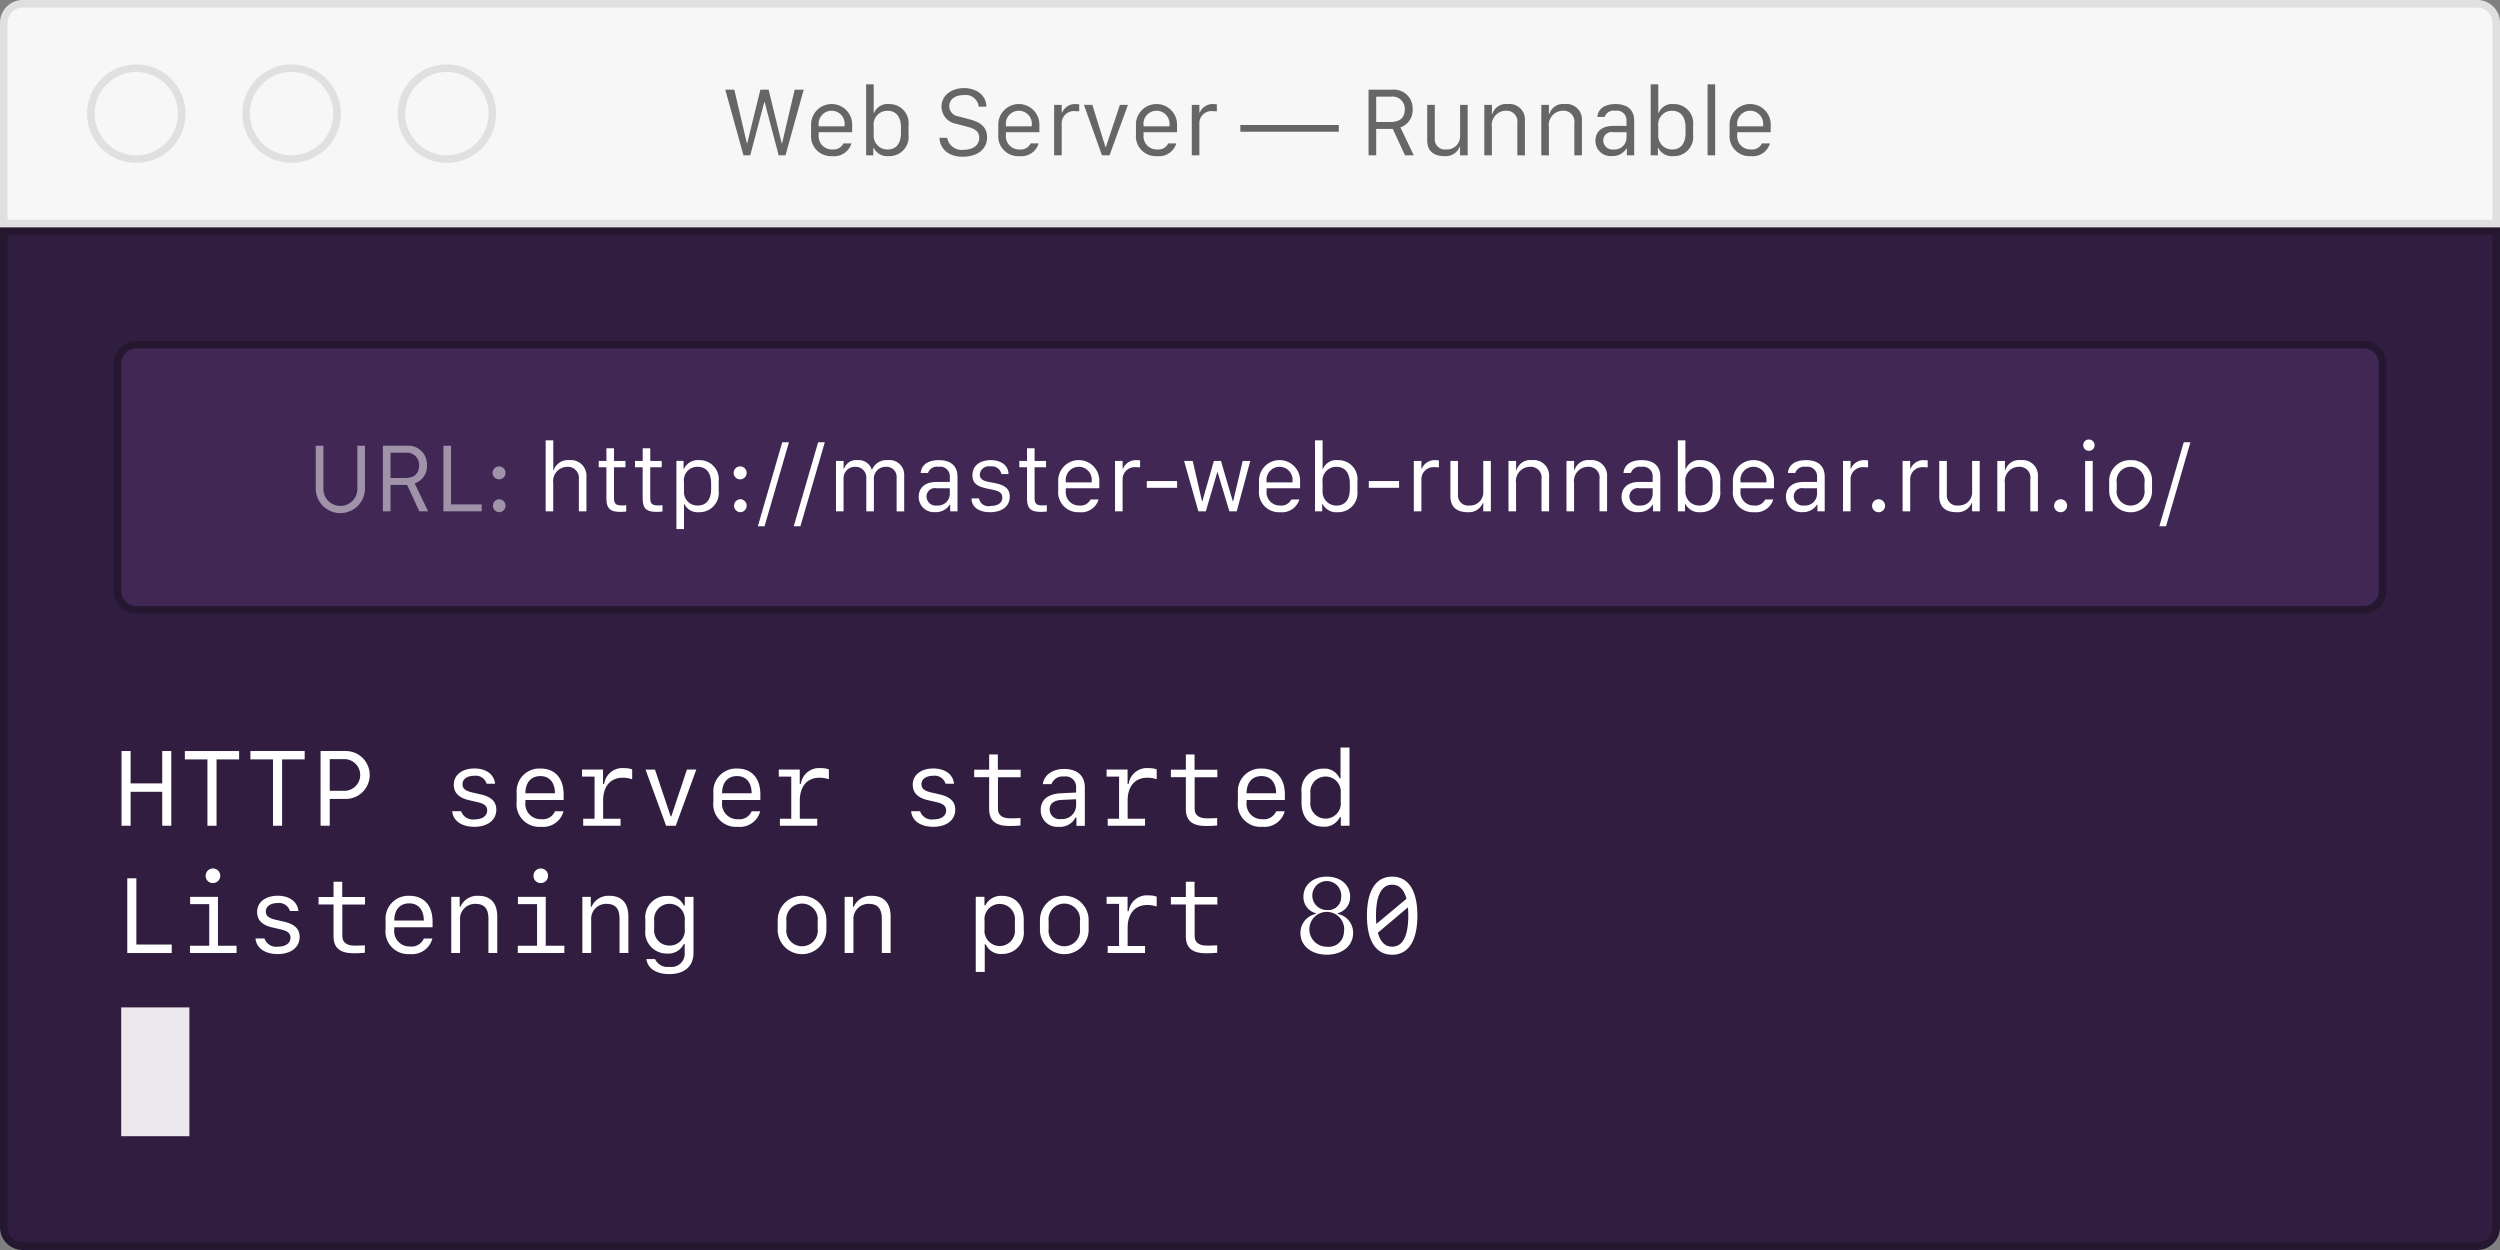 <svg id="outlined_ui" data-name="outlined ui" xmlns="http://www.w3.org/2000/svg" viewBox="0 0 330 165"><rect x="0" y="0" width="330" height="165" fill="#808080" stroke="none"/><title>setup-urls</title><path d="M3,164.5A2.5,2.5,0,0,1,.5,162V30.5h329V162a2.5,2.5,0,0,1-2.5,2.5H3Z" fill="#311d40"/><path d="M329,31V162a2,2,0,0,1-2,2H3a2,2,0,0,1-2-2V31H329m1-1H0V162a3,3,0,0,0,3,3H327a3,3,0,0,0,3-3V30h0Z" fill="#261731"/><rect x="15.5" y="45.5" width="299" height="35" rx="2.5" ry="2.5" fill="#402754"/><path d="M312,46a2,2,0,0,1,2,2V78a2,2,0,0,1-2,2H18a2,2,0,0,1-2-2V48a2,2,0,0,1,2-2H312m0-1H18a3,3,0,0,0-3,3V78a3,3,0,0,0,3,3H312a3,3,0,0,0,3-3V48a3,3,0,0,0-3-3h0Z" fill="#261731"/><path d="M42.688,64.495a2.241,2.241,0,1,0,4.481,0V58.839h1.009v5.656a3.25,3.25,0,0,1-6.5-.025v-5.63h1.01v5.656Z" fill="#9f92a9"/><path d="M56.36,61.4a2.4,2.4,0,0,1-1.619,2.412L56.513,67.5H55.351l-1.612-3.485H51.549V67.5h-1.01V58.839h3.079A2.475,2.475,0,0,1,56.36,61.4Zm-2.92,1.7c1.25,0,1.879-.59,1.879-1.631a1.611,1.611,0,0,0-1.828-1.708H51.549V63.1H53.44Z" fill="#9f92a9"/><path d="M63.584,67.5H58.531V58.839H59.54v7.744h4.044V67.5Z" fill="#9f92a9"/><path d="M65.875,61.562a0.857,0.857,0,1,1,0,1.714A0.857,0.857,0,0,1,65.875,61.562Zm0,4.335a0.857,0.857,0,1,1,0,1.714A0.857,0.857,0,0,1,65.875,65.9Z" fill="#9f92a9"/><path d="M72.032,58.128h1v3.936H73.08a2,2,0,0,1,2.082-1.327,2.057,2.057,0,0,1,2.247,2.209V67.5h-1V63.276a1.467,1.467,0,0,0-1.549-1.657,1.894,1.894,0,0,0-1.834,2.171V67.5h-1V58.128Z" fill="#fff"/><path d="M80.05,59.169h1v1.676h1.511v0.832H81.046v4.018c0,0.819.261,1.022,1.1,1.022,0.152,0,.413-0.019.515-0.032v0.832a7.234,7.234,0,0,1-.769.051c-1.562,0-1.847-.622-1.847-1.923V61.676H79.034V60.845H80.05V59.169Z" fill="#fff"/><path d="M84.836,59.169h1v1.676h1.511v0.832H85.832v4.018c0,0.819.261,1.022,1.1,1.022,0.152,0,.413-0.019.515-0.032v0.832a7.234,7.234,0,0,1-.769.051c-1.562,0-1.847-.622-1.847-1.923V61.676H83.82V60.845h1.016V59.169Z" fill="#fff"/><path d="M90.339,66.526H90.288v3.307h-1V60.838h0.945V61.9h0.051A2.009,2.009,0,0,1,92.3,60.737a2.523,2.523,0,0,1,2.564,2.825V64.78a2.538,2.538,0,0,1-2.609,2.831A1.917,1.917,0,0,1,90.339,66.526Zm3.529-1.974V63.809c0-1.435-.673-2.19-1.783-2.19a1.766,1.766,0,0,0-1.8,2.006v1.244a1.765,1.765,0,0,0,1.828,1.86C93.145,66.729,93.868,66.037,93.868,64.552Z" fill="#fff"/><path d="M97.7,61.562a0.857,0.857,0,1,1,0,1.714A0.857,0.857,0,0,1,97.7,61.562Zm0,4.335a0.857,0.857,0,1,1,0,1.714A0.857,0.857,0,0,1,97.7,65.9Z" fill="#fff"/><path d="M100.038,69.465l3.219-11.083h0.882l-3.218,11.083h-0.883Z" fill="#fff"/><path d="M104.773,69.465l3.219-11.083h0.882l-3.218,11.083h-0.883Z" fill="#fff"/><path d="M110.359,60.845h1v1.047h0.051a1.694,1.694,0,0,1,1.8-1.155,1.8,1.8,0,0,1,1.859,1.25h0.045a2.054,2.054,0,0,1,2.031-1.25,1.953,1.953,0,0,1,2.209,2.069v4.7h-1V63.073a1.337,1.337,0,0,0-1.453-1.454,1.543,1.543,0,0,0-1.549,1.612V67.5h-1v-4.38a1.407,1.407,0,0,0-1.485-1.5,1.5,1.5,0,0,0-1.517,1.6V67.5h-1V60.845Z" fill="#fff"/><path d="M121.271,65.567c0-1.155.806-1.949,2.329-1.949h1.777V62.939a1.262,1.262,0,0,0-1.479-1.32,1.235,1.235,0,0,0-1.4.813h-0.971c0.107-1.136,1.028-1.695,2.418-1.695,1.333,0,2.444.584,2.444,2.2V67.5h-0.965v-0.9h-0.045a2.158,2.158,0,0,1-1.936,1A2,2,0,0,1,121.271,65.567Zm4.106-.355V64.45H123.62a1.1,1.1,0,0,0-1.32,1.1,1.225,1.225,0,0,0,1.4,1.181A1.572,1.572,0,0,0,125.378,65.212Z" fill="#fff"/><path d="M130.786,60.737c1.416,0,2.336.755,2.336,1.841h-0.939a1.261,1.261,0,0,0-1.44-1.009,1.188,1.188,0,0,0-1.409,1.06c0,0.825.869,0.933,1.631,1.073,1.251,0.222,2.323.54,2.323,1.854s-1.066,2.057-2.6,2.057c-1.422,0-2.443-.635-2.443-1.828h0.978a1.251,1.251,0,0,0,1.511,1c1.117,0,1.574-.5,1.574-1.111,0-.774-0.73-0.927-1.676-1.111-1.251-.26-2.272-0.514-2.272-1.828C128.355,61.346,129.523,60.737,130.786,60.737Z" fill="#fff"/><path d="M135.566,59.169h1v1.676h1.511v0.832h-1.511v4.018c0,0.819.261,1.022,1.1,1.022,0.152,0,.413-0.019.515-0.032v0.832a7.234,7.234,0,0,1-.769.051c-1.562,0-1.847-.622-1.847-1.923V61.676h-1.016V60.845h1.016V59.169Z" fill="#fff"/><path d="M139.686,64.717V63.638a2.717,2.717,0,1,1,5.421,0V64.45h-4.418v0.343a1.748,1.748,0,0,0,1.784,1.936,1.459,1.459,0,0,0,1.479-.8h1.061a2.376,2.376,0,0,1-2.533,1.682A2.635,2.635,0,0,1,139.686,64.717Zm4.418-1.041V63.555a1.721,1.721,0,1,0-3.415,0v0.121H144.1Z" fill="#fff"/><path d="M147.188,60.845h1v1.022h0.051a1.83,1.83,0,0,1,1.866-1.124c0.12,0,.254.013,0.387,0.025V61.7a3.67,3.67,0,0,0-.508-0.025,1.6,1.6,0,0,0-1.8,1.625V67.5h-1V60.845Z" fill="#fff"/><path d="M151.378,64.393V63.5h4v0.889h-4Z" fill="#fff"/><path d="M163.248,67.5h-0.971l-1.562-5.2H160.69l-1.523,5.2h-0.978L156.3,60.845h1.136l1.231,5.326h0.045l1.517-5.326h0.939l1.562,5.326h0.045l1.263-5.326h1Z" fill="#fff"/><path d="M166.188,64.717V63.638a2.717,2.717,0,1,1,5.421,0V64.45H167.19v0.343a1.747,1.747,0,0,0,1.783,1.936,1.461,1.461,0,0,0,1.479-.8h1.06a2.374,2.374,0,0,1-2.532,1.682A2.635,2.635,0,0,1,166.188,64.717Zm4.418-1.041V63.555a1.721,1.721,0,1,0-3.415,0v0.121h3.415Z" fill="#fff"/><path d="M174.579,66.526h-0.051V67.5h-0.946V58.128h1V61.9h0.051a1.9,1.9,0,0,1,1.974-1.162,2.521,2.521,0,0,1,2.571,2.825V64.78a2.538,2.538,0,0,1-2.609,2.831A2.027,2.027,0,0,1,174.579,66.526Zm3.6-1.961V63.822c0-1.422-.666-2.2-1.771-2.2a1.808,1.808,0,0,0-1.828,2.038v1.181a1.812,1.812,0,0,0,1.859,1.892C177.461,66.729,178.178,66.037,178.178,64.564Z" fill="#fff"/><path d="M180.679,64.393V63.5h4v0.889h-4Z" fill="#fff"/><path d="M186.627,60.845h1v1.022h0.051a1.832,1.832,0,0,1,1.866-1.124c0.121,0,.254.013,0.388,0.025V61.7a3.679,3.679,0,0,0-.508-0.025,1.6,1.6,0,0,0-1.8,1.625V67.5h-1V60.845Z" fill="#fff"/><path d="M196.789,67.5h-1V66.4h-0.058a1.986,1.986,0,0,1-1.986,1.212c-1.333,0-2.292-.578-2.292-2.114V60.845h1v4.38a1.352,1.352,0,0,0,1.523,1.5,1.731,1.731,0,0,0,1.815-1.631V60.845h1V67.5Z" fill="#fff"/><path d="M199.125,60.845h1v1.219h0.051a1.885,1.885,0,0,1,2.031-1.327,2.04,2.04,0,0,1,2.272,2.2V67.5h-1v-4.24a1.428,1.428,0,0,0-1.511-1.644,1.885,1.885,0,0,0-1.847,2.171V67.5h-1V60.845Z" fill="#fff"/><path d="M206.78,60.845h1v1.219h0.051a1.885,1.885,0,0,1,2.031-1.327,2.04,2.04,0,0,1,2.272,2.2V67.5h-1v-4.24a1.428,1.428,0,0,0-1.511-1.644,1.885,1.885,0,0,0-1.847,2.171V67.5h-1V60.845Z" fill="#fff"/><path d="M214.049,65.567c0-1.155.806-1.949,2.329-1.949h1.777V62.939a1.262,1.262,0,0,0-1.479-1.32,1.235,1.235,0,0,0-1.4.813H214.3c0.107-1.136,1.028-1.695,2.418-1.695,1.333,0,2.444.584,2.444,2.2V67.5H218.2v-0.9h-0.045a2.158,2.158,0,0,1-1.936,1A2,2,0,0,1,214.049,65.567Zm4.106-.355V64.45H216.4a1.1,1.1,0,0,0-1.32,1.1,1.225,1.225,0,0,0,1.4,1.181A1.572,1.572,0,0,0,218.155,65.212Z" fill="#fff"/><path d="M222.472,66.526h-0.051V67.5h-0.945V58.128h1V61.9h0.051a1.905,1.905,0,0,1,1.975-1.162,2.521,2.521,0,0,1,2.57,2.825V64.78a2.538,2.538,0,0,1-2.608,2.831A2.029,2.029,0,0,1,222.472,66.526Zm3.6-1.961V63.822c0-1.422-.667-2.2-1.771-2.2a1.809,1.809,0,0,0-1.828,2.038v1.181a1.812,1.812,0,0,0,1.86,1.892C225.354,66.729,226.071,66.037,226.071,64.564Z" fill="#fff"/><path d="M228.743,64.717V63.638a2.717,2.717,0,1,1,5.421,0V64.45h-4.418v0.343a1.748,1.748,0,0,0,1.784,1.936,1.459,1.459,0,0,0,1.479-.8h1.061a2.376,2.376,0,0,1-2.533,1.682A2.635,2.635,0,0,1,228.743,64.717Zm4.418-1.041V63.555a1.721,1.721,0,1,0-3.415,0v0.121h3.415Z" fill="#fff"/><path d="M235.745,65.567c0-1.155.806-1.949,2.329-1.949h1.777V62.939a1.262,1.262,0,0,0-1.479-1.32,1.235,1.235,0,0,0-1.4.813H236c0.107-1.136,1.028-1.695,2.418-1.695,1.333,0,2.444.584,2.444,2.2V67.5H239.9v-0.9h-0.045a2.158,2.158,0,0,1-1.936,1A2,2,0,0,1,235.745,65.567Zm4.106-.355V64.45h-1.758a1.1,1.1,0,0,0-1.32,1.1,1.225,1.225,0,0,0,1.4,1.181A1.572,1.572,0,0,0,239.852,65.212Z" fill="#fff"/><path d="M243.279,60.845h1v1.022h0.051a1.83,1.83,0,0,1,1.866-1.124c0.12,0,.254.013,0.387,0.025V61.7a3.67,3.67,0,0,0-.508-0.025,1.6,1.6,0,0,0-1.8,1.625V67.5h-1V60.845Z" fill="#fff"/><path d="M247.971,65.9a0.857,0.857,0,1,1,0,1.714A0.857,0.857,0,0,1,247.971,65.9Z" fill="#fff"/><path d="M251.15,60.845h1v1.022H252.2a1.83,1.83,0,0,1,1.866-1.124c0.12,0,.254.013,0.387,0.025V61.7a3.67,3.67,0,0,0-.508-0.025,1.6,1.6,0,0,0-1.8,1.625V67.5h-1V60.845Z" fill="#fff"/><path d="M261.313,67.5h-1V66.4H260.26a1.988,1.988,0,0,1-1.987,1.212c-1.333,0-2.291-.578-2.291-2.114V60.845h1v4.38a1.353,1.353,0,0,0,1.523,1.5,1.731,1.731,0,0,0,1.815-1.631V60.845h1V67.5Z" fill="#fff"/><path d="M263.649,60.845h1v1.219H264.7a1.887,1.887,0,0,1,2.031-1.327,2.04,2.04,0,0,1,2.272,2.2V67.5h-1v-4.24a1.428,1.428,0,0,0-1.511-1.644,1.886,1.886,0,0,0-1.848,2.171V67.5h-1V60.845Z" fill="#fff"/><path d="M272,65.9a0.857,0.857,0,1,1,0,1.714A0.857,0.857,0,0,1,272,65.9Z" fill="#fff"/><path d="M275.729,58.014a0.749,0.749,0,1,1-.742.755A0.735,0.735,0,0,1,275.729,58.014Zm-0.488,2.831h1V67.5h-1V60.845Z" fill="#fff"/><path d="M284.069,63.644V64.7a2.829,2.829,0,1,1-5.655,0V63.644a2.736,2.736,0,0,1,2.831-2.907A2.7,2.7,0,0,1,284.069,63.644Zm-4.659.114V64.6a1.853,1.853,0,1,0,3.663,0V63.758A1.854,1.854,0,1,0,279.41,63.758Z" fill="#fff"/><path d="M285.034,69.465l3.219-11.083h0.882l-3.218,11.083h-0.883Z" fill="#fff"/><path d="M21.412,109v-4.484h-4.17V109h-1.2V99.136h1.2v4.272h4.17V99.136h1.2V109h-1.2Z" fill="#fff"/><path d="M27.38,109v-8.757H24.4V99.136h7.164v1.107h-2.98V109h-1.2Z" fill="#fff"/><path d="M36.034,109v-8.757h-2.98V99.136h7.164v1.107h-2.98V109h-1.2Z" fill="#fff"/><path d="M45.6,99.136a3.162,3.162,0,1,1-.027,6.323H43.526V109h-1.21V99.136H45.6Zm-2.071,5.25H45.3a2.094,2.094,0,1,0,0-4.177H43.526v4.177Z" fill="#fff"/><path d="M62.626,101.439c1.545,0,2.591.772,2.728,2.01H64.232a1.49,1.49,0,0,0-1.627-1.046c-0.943,0-1.552.438-1.552,1.114,0,0.567.383,0.889,1.313,1.094l1.046,0.239c1.442,0.328,2.1.957,2.1,2.03,0,1.367-1.142,2.256-2.9,2.256-1.682,0-2.8-.786-2.926-2.058h1.183a1.633,1.633,0,0,0,1.784,1.08c1.012,0,1.654-.458,1.654-1.169,0-.588-0.362-0.9-1.306-1.114l-1.1-.253c-1.34-.308-2-0.984-2-2.037C59.9,102.3,60.992,101.439,62.626,101.439Z" fill="#fff"/><path d="M74.384,107.086a2.767,2.767,0,0,1-2.96,2.051A2.993,2.993,0,0,1,68.2,105.8v-1.114a3.006,3.006,0,0,1,3.138-3.24c1.928,0,3.063,1.278,3.063,3.425V105.6H69.353v0.3a2.017,2.017,0,0,0,2.071,2.235,1.759,1.759,0,0,0,1.832-1.046h1.128Zm-5.031-2.372h3.9c0-1.415-.725-2.27-1.921-2.27C70.1,102.444,69.353,103.292,69.353,104.714Z" fill="#fff"/><path d="M79.75,103.477a2.424,2.424,0,0,1,2.625-2.085,3.052,3.052,0,0,1,1.073.164v1.306a3.924,3.924,0,0,0-1.224-.205c-1.641,0-2.611,1.135-2.611,3.021v2.393h2.3V109H76.981v-0.93h1.5v-5.558H76.831v-0.93H79.6v1.894h0.15Z" fill="#fff"/><path d="M86.456,101.583l2.071,6.173h0.089l2.058-6.173h1.237L89.2,109H87.926l-2.714-7.417h1.244Z" fill="#fff"/><path d="M100.347,107.086a2.767,2.767,0,0,1-2.96,2.051,2.993,2.993,0,0,1-3.22-3.336v-1.114a3.006,3.006,0,0,1,3.138-3.24c1.928,0,3.063,1.278,3.063,3.425V105.6H95.315v0.3a2.017,2.017,0,0,0,2.071,2.235,1.759,1.759,0,0,0,1.832-1.046h1.128Zm-5.031-2.372h3.9c0-1.415-.725-2.27-1.921-2.27C96.061,102.444,95.315,103.292,95.315,104.714Z" fill="#fff"/><path d="M105.713,103.477a2.424,2.424,0,0,1,2.625-2.085,3.052,3.052,0,0,1,1.073.164v1.306a3.924,3.924,0,0,0-1.224-.205c-1.641,0-2.611,1.135-2.611,3.021v2.393h2.3V109h-4.929v-0.93h1.5v-5.558h-1.647v-0.93h2.769v1.894h0.15Z" fill="#fff"/><path d="M123.206,101.439c1.545,0,2.591.772,2.728,2.01h-1.121a1.49,1.49,0,0,0-1.627-1.046c-0.943,0-1.552.438-1.552,1.114,0,0.567.383,0.889,1.313,1.094l1.046,0.239c1.442,0.328,2.1.957,2.1,2.03,0,1.367-1.142,2.256-2.9,2.256-1.682,0-2.8-.786-2.926-2.058h1.183a1.633,1.633,0,0,0,1.784,1.08c1.012,0,1.654-.458,1.654-1.169,0-.588-0.362-0.9-1.306-1.114l-1.1-.253c-1.34-.308-2-0.984-2-2.037C120.479,102.3,121.572,101.439,123.206,101.439Z" fill="#fff"/><path d="M131.717,99.594v2.01h3.008v0.991H131.73v4.184c0,0.807.567,1.244,1.613,1.244,0.417,0,1.162-.021,1.36-0.041v0.984c-0.185.034-1.087,0.068-1.442,0.068-1.839,0-2.693-.7-2.693-2.242v-4.2h-1.976V101.6h1.976v-2.01h1.148Z" fill="#fff"/><path d="M137.377,106.895c0-1.312.943-2.092,2.632-2.181l2.037-.1v-0.67a1.377,1.377,0,0,0-1.6-1.442,1.551,1.551,0,0,0-1.647,1h-1.142c0.137-1.189,1.285-2,2.8-2,1.743,0,2.741.889,2.741,2.434v5.079h-1.107v-1.114h-0.116a2.28,2.28,0,0,1-2.242,1.237A2.169,2.169,0,0,1,137.377,106.895Zm4.669-.52V105.5l-1.907.089c-1.039.048-1.586,0.492-1.586,1.265a1.3,1.3,0,0,0,1.518,1.258A1.828,1.828,0,0,0,142.046,106.375Z" fill="#fff"/><path d="M148.984,103.477a2.424,2.424,0,0,1,2.625-2.085,3.052,3.052,0,0,1,1.073.164v1.306a3.924,3.924,0,0,0-1.224-.205c-1.641,0-2.611,1.135-2.611,3.021v2.393h2.3V109h-4.929v-0.93h1.5v-5.558h-1.647v-0.93h2.769v1.894h0.15Z" fill="#fff"/><path d="M157.68,99.594v2.01h3.008v0.991h-2.994v4.184c0,0.807.567,1.244,1.613,1.244,0.417,0,1.162-.021,1.36-0.041v0.984c-0.185.034-1.087,0.068-1.442,0.068-1.839,0-2.693-.7-2.693-2.242v-4.2h-1.976V101.6h1.976v-2.01h1.148Z" fill="#fff"/><path d="M169.581,107.086a2.767,2.767,0,0,1-2.96,2.051,2.993,2.993,0,0,1-3.22-3.336v-1.114a3.006,3.006,0,0,1,3.138-3.24c1.928,0,3.063,1.278,3.063,3.425V105.6H164.55v0.3a2.017,2.017,0,0,0,2.071,2.235,1.759,1.759,0,0,0,1.832-1.046h1.128Zm-5.031-2.372h3.9c0-1.415-.725-2.27-1.921-2.27C165.295,102.444,164.55,103.292,164.55,104.714Z" fill="#fff"/><path d="M176.861,107.865a2.266,2.266,0,0,1-2.222,1.258c-1.716,0-2.837-1.237-2.837-3.145V104.6a2.816,2.816,0,0,1,2.837-3.138,2.174,2.174,0,0,1,2.188,1.271h0.123V98.671h1.183V109h-1.142v-1.135h-0.13Zm-3.89-2.051a2.016,2.016,0,1,0,4.006,0v-1.066a2.016,2.016,0,1,0-4.006,0v1.066Z" fill="#fff"/><path d="M22.67,125.8H16.8v-9.864h1.2v8.743H22.67V125.8Z" fill="#fff"/><path d="M25.076,125.8v-0.964h2.543v-5.489H25.1v-0.964h3.671v6.453h2.454V125.8H25.076Zm2.071-10.192a0.964,0.964,0,1,1,.964.957A0.939,0.939,0,0,1,27.147,115.607Z" fill="#fff"/><path d="M36.663,118.239c1.545,0,2.591.772,2.728,2.01H38.27a1.49,1.49,0,0,0-1.627-1.046c-0.943,0-1.552.438-1.552,1.114,0,0.567.383,0.889,1.313,1.094l1.046,0.239c1.442,0.328,2.1.957,2.1,2.03,0,1.367-1.142,2.256-2.9,2.256-1.682,0-2.8-.786-2.926-2.058h1.183a1.633,1.633,0,0,0,1.784,1.08c1.012,0,1.654-.458,1.654-1.169,0-.588-0.362-0.9-1.306-1.114l-1.1-.253c-1.34-.308-2-0.984-2-2.037C33.936,119.1,35.029,118.239,36.663,118.239Z" fill="#fff"/><path d="M45.174,116.394v2.01h3.008v0.991H45.188v4.184c0,0.807.567,1.244,1.613,1.244,0.417,0,1.162-.021,1.36-0.041v0.984c-0.185.034-1.087,0.068-1.442,0.068-1.839,0-2.693-.7-2.693-2.242v-4.2H42.05V118.4h1.976v-2.01h1.148Z" fill="#fff"/><path d="M57.075,123.886a2.767,2.767,0,0,1-2.96,2.051A2.993,2.993,0,0,1,50.9,122.6v-1.114a3.006,3.006,0,0,1,3.138-3.24c1.928,0,3.063,1.278,3.063,3.425V122.4H52.044v0.3a2.017,2.017,0,0,0,2.071,2.235,1.759,1.759,0,0,0,1.832-1.046h1.128Zm-5.031-2.372h3.9c0-1.415-.725-2.27-1.921-2.27C52.789,119.244,52.044,120.092,52.044,121.514Z" fill="#fff"/><path d="M59.563,118.383h1.114v1.306h0.1a2.415,2.415,0,0,1,2.372-1.442c1.613,0,2.488.964,2.488,2.741V125.8H64.472v-4.519c0-1.34-.547-1.969-1.7-1.969a1.972,1.972,0,0,0-2.044,2.119V125.8H59.563v-7.417Z" fill="#fff"/><path d="M68.348,125.8v-0.964h2.543v-5.489H68.368v-0.964h3.671v6.453h2.454V125.8H68.348Zm2.071-10.192a0.964,0.964,0,1,1,.964.957A0.939,0.939,0,0,1,70.419,115.607Z" fill="#fff"/><path d="M76.872,118.383h1.114v1.306h0.1a2.415,2.415,0,0,1,2.372-1.442c1.613,0,2.488.964,2.488,2.741V125.8H81.78v-4.519c0-1.34-.547-1.969-1.7-1.969a1.972,1.972,0,0,0-2.044,2.119V125.8H76.872v-7.417Z" fill="#fff"/><path d="M85.328,126.6h1.148a1.773,1.773,0,0,0,1.887,1.019,1.747,1.747,0,0,0,2.017-1.846v-1.155H90.257a2.263,2.263,0,0,1-2.229,1.251,2.821,2.821,0,0,1-2.844-3.138V121.4a2.826,2.826,0,0,1,2.871-3.138,2.217,2.217,0,0,1,2.208,1.271h0.13v-1.148h1.148V125.8c0,1.743-1.189,2.782-3.2,2.782C86.627,128.582,85.479,127.83,85.328,126.6Zm3.049-1.784a2,2,0,0,0,2.01-2.249v-1.019a2.028,2.028,0,1,0-4.033,0v1.019A2.012,2.012,0,0,0,88.377,124.815Z" fill="#fff"/><path d="M102.657,122.655v-1.121a3.214,3.214,0,1,1,6.426,0v1.121A3.214,3.214,0,1,1,102.657,122.655Zm1.148-1.019v0.909a2.083,2.083,0,1,0,4.129,0v-0.909A2.083,2.083,0,1,0,103.806,121.637Z" fill="#fff"/><path d="M111.489,118.383H112.6v1.306h0.1a2.415,2.415,0,0,1,2.372-1.442c1.613,0,2.488.964,2.488,2.741V125.8H116.4v-4.519c0-1.34-.547-1.969-1.7-1.969a1.972,1.972,0,0,0-2.044,2.119V125.8h-1.162v-7.417Z" fill="#fff"/><path d="M135.135,121.4v1.381a2.816,2.816,0,0,1-2.837,3.138,2.159,2.159,0,0,1-2.181-1.271h-0.13v3.65H128.8v-9.919h1.148v1.135h0.123a2.272,2.272,0,0,1,2.222-1.258C134.014,118.26,135.135,119.5,135.135,121.4Zm-5.175.164v1.066a2.016,2.016,0,1,0,4.006,0v-1.066A2.016,2.016,0,1,0,129.96,121.568Z" fill="#fff"/><path d="M137.274,122.655v-1.121a3.214,3.214,0,1,1,6.426,0v1.121A3.214,3.214,0,1,1,137.274,122.655Zm1.148-1.019v0.909a2.083,2.083,0,1,0,4.129,0v-0.909A2.083,2.083,0,1,0,138.423,121.637Z" fill="#fff"/><path d="M148.984,120.276a2.424,2.424,0,0,1,2.625-2.085,3.052,3.052,0,0,1,1.073.164v1.306a3.924,3.924,0,0,0-1.224-.205c-1.641,0-2.611,1.135-2.611,3.021v2.393h2.3v0.93h-4.929v-0.93h1.5v-5.558h-1.647v-0.93h2.769v1.894h0.15Z" fill="#fff"/><path d="M157.68,116.394v2.01h3.008v0.991h-2.994v4.184c0,0.807.567,1.244,1.613,1.244,0.417,0,1.162-.021,1.36-0.041v0.984c-0.185.034-1.087,0.068-1.442,0.068-1.839,0-2.693-.7-2.693-2.242v-4.2h-1.976V118.4h1.976v-2.01h1.148Z" fill="#fff"/><path d="M171.659,123.161a2.544,2.544,0,0,1,2.01-2.516v-0.109a2.181,2.181,0,0,1-1.613-2.194c0-1.538,1.285-2.625,3.083-2.625s3.076,1.087,3.076,2.625a2.172,2.172,0,0,1-1.613,2.194v0.109a2.516,2.516,0,0,1,2.01,2.516c0,1.682-1.422,2.857-3.473,2.857S171.659,124.843,171.659,123.161Zm5.742-.1a2.3,2.3,0,1,0-2.263,1.907A2.008,2.008,0,0,0,177.4,123.065Zm-0.369-4.621a1.911,1.911,0,1,0-1.894,1.682A1.692,1.692,0,0,0,177.032,118.444Z" fill="#fff"/><path d="M187.095,120.871c0,3.322-1.189,5.154-3.329,5.154s-3.329-1.832-3.329-5.154,1.183-5.154,3.329-5.154S187.095,117.549,187.095,120.871Zm-1.442-2.229c-0.314-1.224-.95-1.859-1.887-1.859-1.395,0-2.133,1.408-2.133,4.088a10.787,10.787,0,0,0,.048,1.087Zm-3.773,4.478c0.321,1.21.957,1.839,1.887,1.839,1.395,0,2.126-1.415,2.126-4.088,0-.4-0.014-0.759-0.048-1.1Z" fill="#fff"/><rect x="16" y="132.978" width="9" height="17" fill="#fff" opacity="0.9"/><path d="M0.5,29.5V3A2.5,2.5,0,0,1,3,.5H327A2.5,2.5,0,0,1,329.5,3V29.5H0.5Z" fill="#f7f7f7"/><path d="M327,1a2,2,0,0,1,2,2V29H1V3A2,2,0,0,1,3,1H327m0-1H3A3,3,0,0,0,0,3V30H330V3a3,3,0,0,0-3-3h0Z" fill="#e0e0e0"/><circle cx="17.99" cy="15" r="6" fill="none" stroke="#e0e0e0" stroke-miterlimit="10"/><circle cx="38.49" cy="15" r="6" fill="none" stroke="#e0e0e0" stroke-miterlimit="10"/><circle cx="58.99" cy="15" r="6" fill="none" stroke="#e0e0e0" stroke-miterlimit="10"/><path d="M98.136,20.5l-2.4-8.665H96.93L98.586,18.9h0.051l1.733-7.065h1.085l1.727,7.065h0.058l1.657-7.065h1.193L103.684,20.5h-0.9l-1.847-7h-0.058l-1.847,7h-0.9Z" fill="#666"/><path d="M107.064,17.717V16.638a2.717,2.717,0,1,1,5.421,0V17.45h-4.418v0.343a1.747,1.747,0,0,0,1.783,1.936,1.461,1.461,0,0,0,1.479-.8h1.06a2.374,2.374,0,0,1-2.532,1.682A2.635,2.635,0,0,1,107.064,17.717Zm4.418-1.041V16.555a1.721,1.721,0,1,0-3.415,0v0.121h3.415Z" fill="#666"/><path d="M115.326,19.526h-0.051V20.5h-0.946V11.128h1V14.9h0.051a1.9,1.9,0,0,1,1.974-1.162,2.521,2.521,0,0,1,2.571,2.825V17.78a2.538,2.538,0,0,1-2.608,2.831A2.028,2.028,0,0,1,115.326,19.526Zm3.6-1.961V16.822c0-1.422-.666-2.2-1.771-2.2a1.809,1.809,0,0,0-1.828,2.038v1.181a1.812,1.812,0,0,0,1.86,1.892C118.208,19.729,118.924,19.037,118.924,17.564Z" fill="#666"/><path d="M125.032,18.187a1.923,1.923,0,0,0,2.19,1.581c1.231,0,2.038-.6,2.038-1.581,0-.736-0.451-1.162-1.429-1.416l-1.556-.413a2.342,2.342,0,0,1-2-2.253c0-1.612,1.454-2.476,2.964-2.476,1.416,0,2.927.743,2.965,2.45H129.19a1.739,1.739,0,0,0-1.975-1.53c-1.1,0-1.91.527-1.91,1.485a1.366,1.366,0,0,0,1.225,1.327l1.523,0.413c1.34,0.362,2.241.978,2.241,2.342,0,1.708-1.44,2.571-3.2,2.571-2.26,0-3.047-1.39-3.085-2.5h1.021Z" fill="#666"/><path d="M131.776,17.717V16.638a2.717,2.717,0,1,1,5.421,0V17.45h-4.418v0.343a1.748,1.748,0,0,0,1.784,1.936,1.459,1.459,0,0,0,1.479-.8H137.1a2.376,2.376,0,0,1-2.533,1.682A2.635,2.635,0,0,1,131.776,17.717Zm4.418-1.041V16.555a1.721,1.721,0,1,0-3.415,0v0.121h3.415Z" fill="#666"/><path d="M139.149,13.845h1v1.022H140.2a1.832,1.832,0,0,1,1.867-1.124c0.12,0,.254.013,0.387,0.025V14.7a3.67,3.67,0,0,0-.508-0.025,1.6,1.6,0,0,0-1.8,1.625V20.5h-1V13.845Z" fill="#666"/><path d="M143.083,13.845h1.11l1.733,5.586h0.044l1.854-5.586h1.066L146.459,20.5h-1Z" fill="#666"/><path d="M149.947,17.717V16.638a2.717,2.717,0,1,1,5.421,0V17.45H150.95v0.343a1.747,1.747,0,0,0,1.783,1.936,1.461,1.461,0,0,0,1.479-.8h1.06a2.374,2.374,0,0,1-2.532,1.682A2.635,2.635,0,0,1,149.947,17.717Zm4.418-1.041V16.555a1.721,1.721,0,1,0-3.415,0v0.121h3.415Z" fill="#666"/><path d="M157.32,13.845h1v1.022h0.051a1.829,1.829,0,0,1,1.865-1.124c0.121,0,.254.013,0.388,0.025V14.7a3.679,3.679,0,0,0-.508-0.025,1.6,1.6,0,0,0-1.8,1.625V20.5h-1V13.845Z" fill="#666"/><path d="M163.725,17.393V16.5h13v0.889h-13Z" fill="#666"/><path d="M186.47,14.4a2.4,2.4,0,0,1-1.619,2.412l1.771,3.694H185.46l-1.612-3.485h-2.19V20.5h-1.009V11.839h3.079A2.475,2.475,0,0,1,186.47,14.4Zm-2.92,1.7c1.25,0,1.879-.59,1.879-1.631a1.611,1.611,0,0,0-1.828-1.708h-1.943V16.1h1.893Z" fill="#666"/><path d="M193.728,20.5h-1V19.4h-0.058a1.988,1.988,0,0,1-1.987,1.212c-1.332,0-2.291-.578-2.291-2.114V13.845h1v4.38a1.353,1.353,0,0,0,1.523,1.5,1.732,1.732,0,0,0,1.816-1.631V13.845h1V20.5Z" fill="#666"/><path d="M195.934,13.845h1v1.219h0.051a1.885,1.885,0,0,1,2.031-1.327,2.04,2.04,0,0,1,2.271,2.2V20.5h-1v-4.24a1.428,1.428,0,0,0-1.511-1.644,1.885,1.885,0,0,0-1.847,2.171V20.5h-1V13.845Z" fill="#666"/><path d="M203.459,13.845h1v1.219h0.051a1.885,1.885,0,0,1,2.031-1.327,2.04,2.04,0,0,1,2.271,2.2V20.5h-1v-4.24a1.428,1.428,0,0,0-1.511-1.644,1.885,1.885,0,0,0-1.847,2.171V20.5h-1V13.845Z" fill="#666"/><path d="M210.6,18.567c0-1.155.807-1.949,2.33-1.949H214.7V15.939a1.262,1.262,0,0,0-1.479-1.32,1.235,1.235,0,0,0-1.4.813h-0.972c0.108-1.136,1.029-1.695,2.419-1.695,1.333,0,2.444.584,2.444,2.2V20.5h-0.965v-0.9H214.7a2.158,2.158,0,0,1-1.936,1A2,2,0,0,1,210.6,18.567Zm4.107-.355V17.45h-1.758a1.1,1.1,0,0,0-1.32,1.1,1.225,1.225,0,0,0,1.4,1.181A1.572,1.572,0,0,0,214.7,18.212Z" fill="#666"/><path d="M218.891,19.526H218.84V20.5h-0.946V11.128h1V14.9h0.051a1.9,1.9,0,0,1,1.974-1.162,2.521,2.521,0,0,1,2.571,2.825V17.78a2.538,2.538,0,0,1-2.608,2.831A2.028,2.028,0,0,1,218.891,19.526Zm3.6-1.961V16.822c0-1.422-.666-2.2-1.771-2.2a1.809,1.809,0,0,0-1.828,2.038v1.181a1.812,1.812,0,0,0,1.86,1.892C221.772,19.729,222.489,19.037,222.489,17.564Z" fill="#666"/><path d="M225.4,11.128h1V20.5h-1V11.128Z" fill="#666"/><path d="M228.311,17.717V16.638a2.717,2.717,0,1,1,5.421,0V17.45h-4.418v0.343a1.747,1.747,0,0,0,1.783,1.936,1.461,1.461,0,0,0,1.479-.8h1.06a2.374,2.374,0,0,1-2.532,1.682A2.635,2.635,0,0,1,228.311,17.717Zm4.418-1.041V16.555a1.721,1.721,0,1,0-3.415,0v0.121h3.415Z" fill="#666"/></svg>